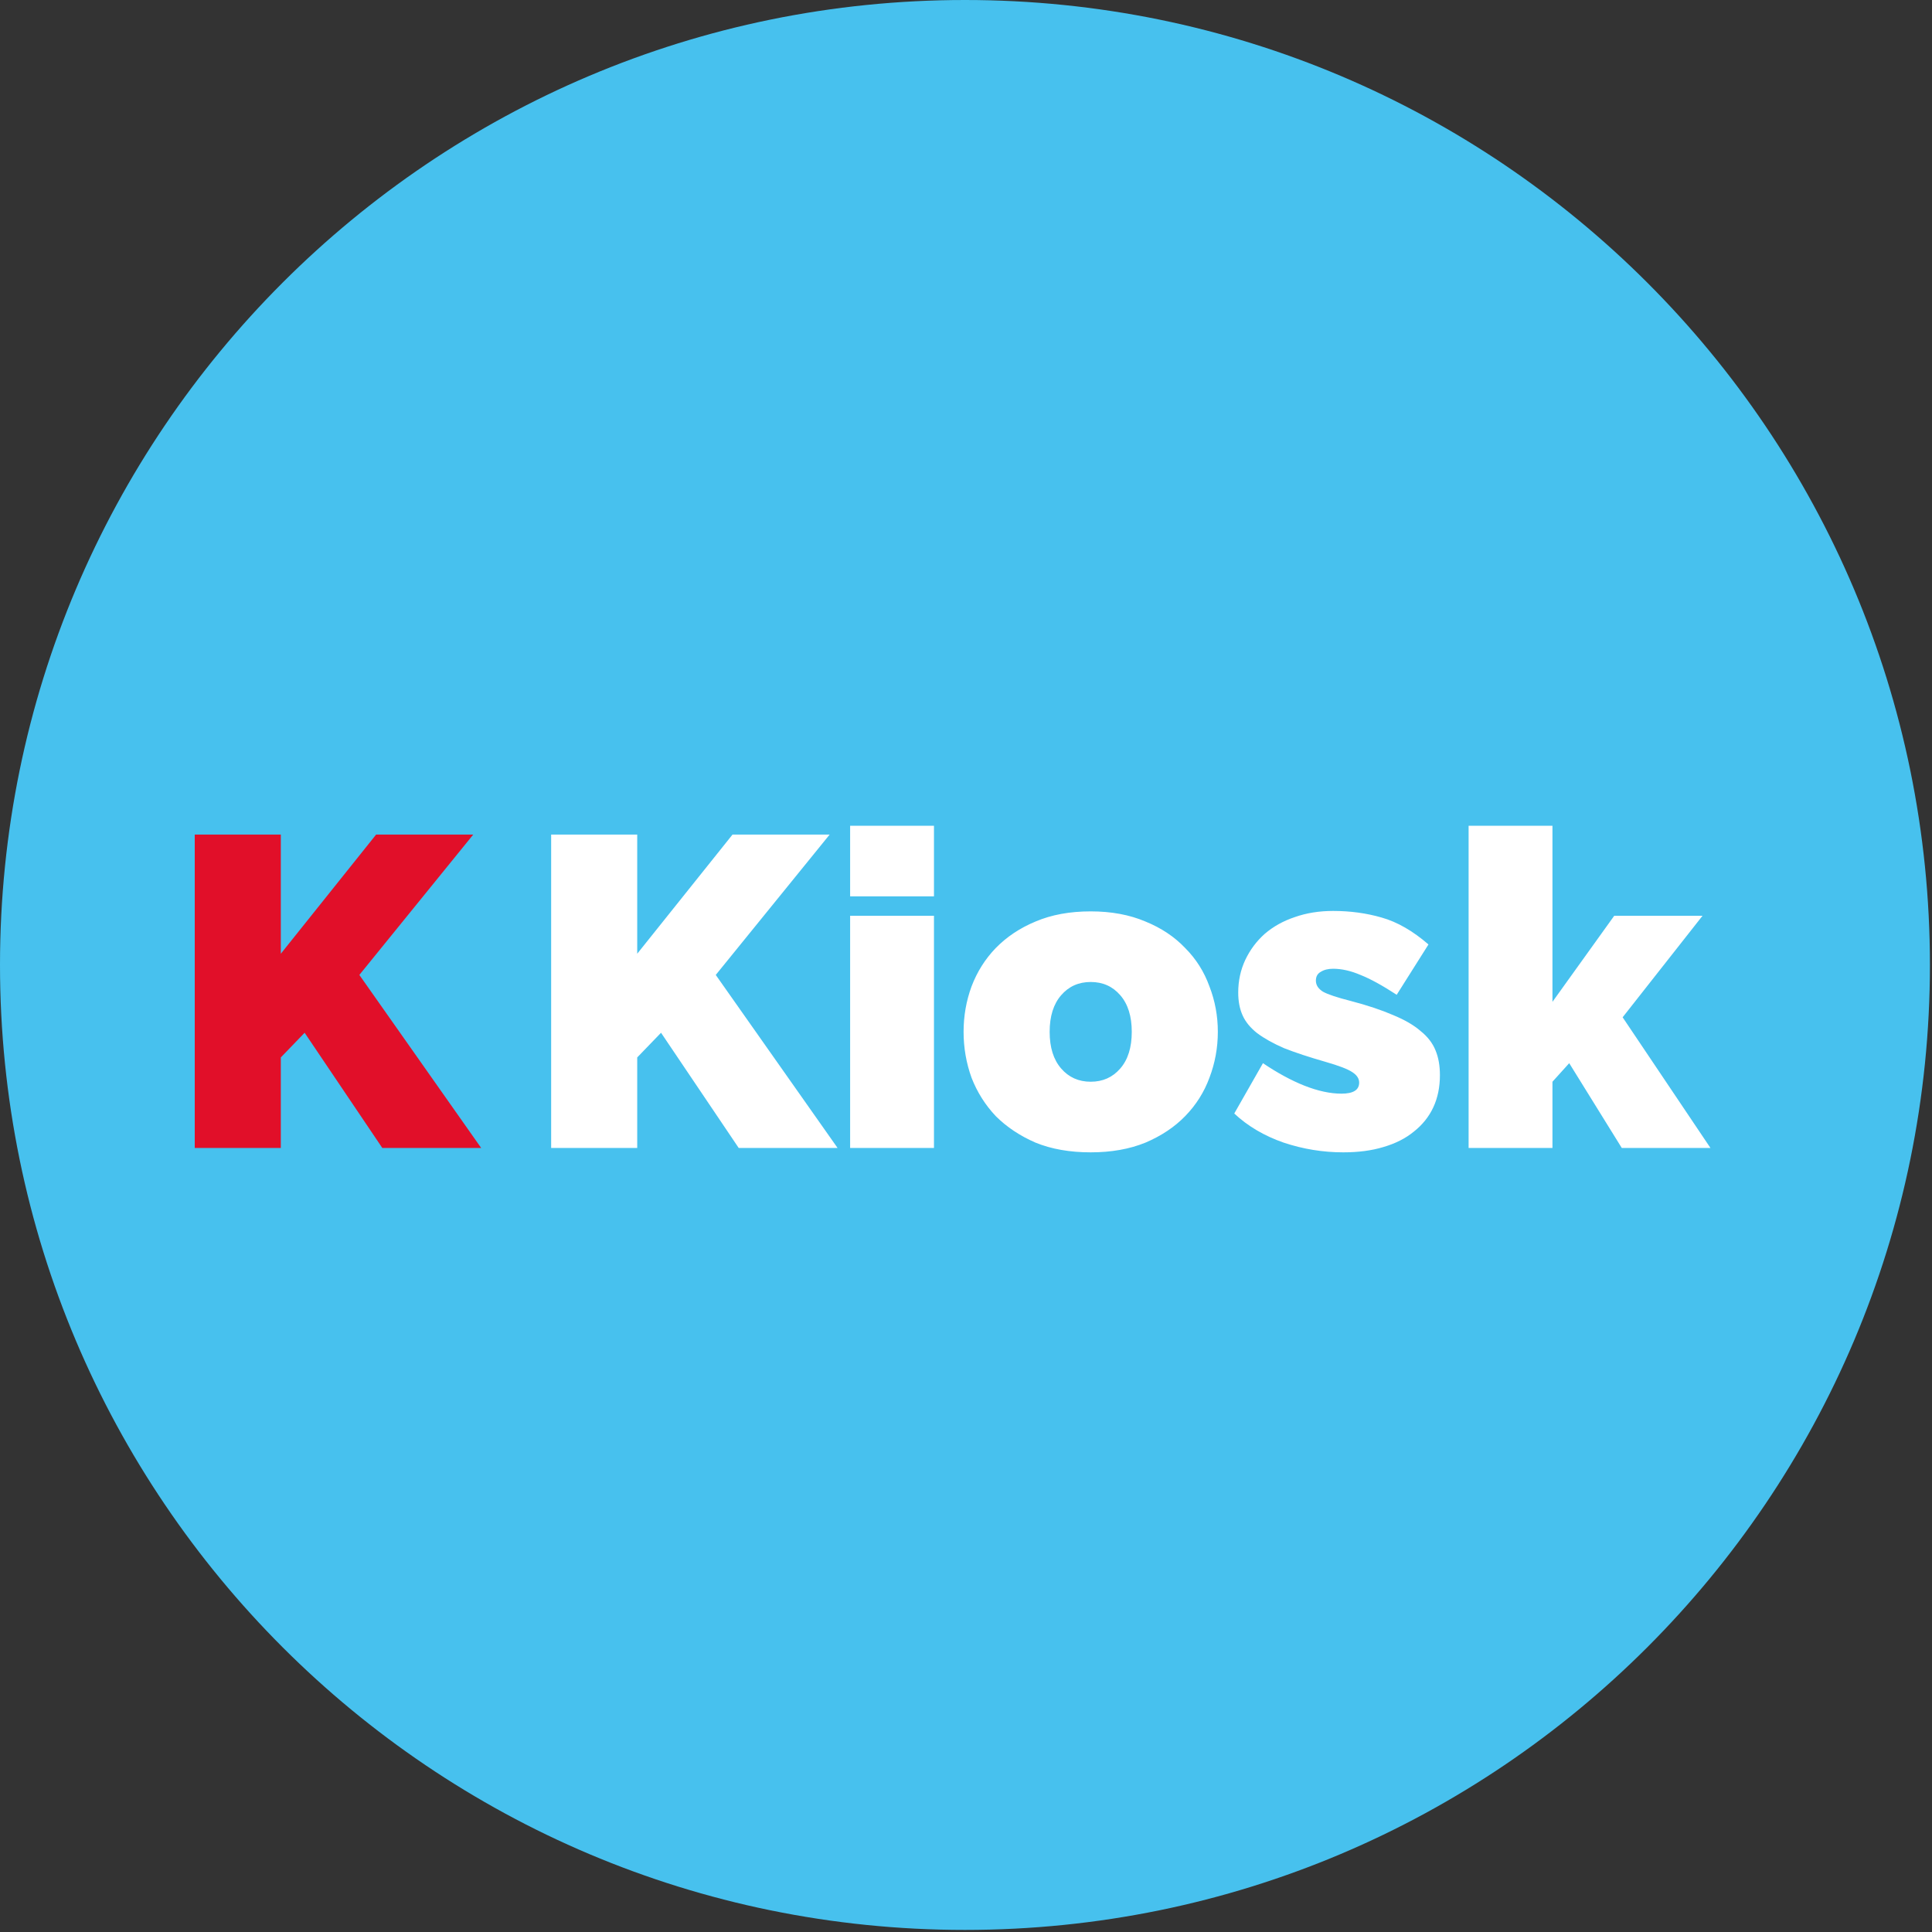<svg width="40" height="40" viewBox="0 0 40 40" fill="none" xmlns="http://www.w3.org/2000/svg">
<rect x="0" y="0" width="40" height="40" fill="#333333" stroke="none"/>
<path fill-rule="evenodd" clip-rule="evenodd" d="M39.957 19.978C39.957 31.012 31.012 39.957 19.978 39.957C8.945 39.957 0 31.012 0 19.978C0 8.945 8.945 0 19.978 0C31.012 0 39.957 8.945 39.957 19.978Z" fill="#47C1EE"/>
<path d="M4.032 23.767V17.279H5.814V19.746L7.787 17.279H9.798L7.44 20.185L9.962 23.767H7.915L6.307 21.382L5.814 21.893V23.767H4.032Z" fill="#E10F29"/>
<path d="M11.411 23.767V17.279H13.193V19.746L15.166 17.279H17.177L14.819 20.185L17.341 23.767H15.294L13.686 21.382L13.193 21.893V23.767H11.411ZM17.601 23.767V18.96H19.337V23.767H17.601ZM17.601 18.558V17.096H19.337V18.558H17.601ZM22.582 23.858C22.149 23.858 21.769 23.791 21.44 23.657C21.117 23.517 20.843 23.334 20.617 23.109C20.398 22.877 20.231 22.612 20.115 22.314C20.005 22.009 19.95 21.692 19.95 21.363C19.95 21.035 20.005 20.721 20.115 20.422C20.231 20.118 20.398 19.853 20.617 19.627C20.843 19.396 21.117 19.213 21.44 19.079C21.769 18.939 22.149 18.869 22.582 18.869C23.008 18.869 23.386 18.939 23.715 19.079C24.044 19.213 24.318 19.396 24.537 19.627C24.763 19.853 24.93 20.118 25.04 20.422C25.156 20.721 25.214 21.035 25.214 21.363C25.214 21.692 25.156 22.009 25.04 22.314C24.93 22.612 24.763 22.877 24.537 23.109C24.318 23.334 24.044 23.517 23.715 23.657C23.386 23.791 23.008 23.858 22.582 23.858ZM21.732 21.363C21.732 21.686 21.811 21.939 21.97 22.122C22.128 22.305 22.332 22.396 22.582 22.396C22.832 22.396 23.036 22.305 23.194 22.122C23.353 21.939 23.432 21.686 23.432 21.363C23.432 21.041 23.353 20.788 23.194 20.605C23.036 20.422 22.832 20.331 22.582 20.331C22.332 20.331 22.128 20.422 21.97 20.605C21.811 20.788 21.732 21.041 21.732 21.363ZM27.811 23.858C27.391 23.858 26.98 23.791 26.577 23.657C26.175 23.517 25.834 23.316 25.554 23.054L26.148 22.012C26.446 22.213 26.733 22.369 27.007 22.478C27.287 22.588 27.543 22.643 27.774 22.643C28.018 22.643 28.14 22.567 28.14 22.414C28.14 22.329 28.091 22.256 27.994 22.195C27.902 22.134 27.72 22.064 27.445 21.985C27.104 21.887 26.818 21.793 26.587 21.702C26.361 21.604 26.175 21.5 26.029 21.391C25.889 21.281 25.788 21.159 25.728 21.025C25.667 20.891 25.636 20.733 25.636 20.55C25.636 20.307 25.685 20.081 25.782 19.874C25.88 19.667 26.014 19.487 26.184 19.335C26.361 19.183 26.568 19.067 26.806 18.988C27.049 18.902 27.314 18.86 27.601 18.86C27.954 18.86 28.289 18.905 28.606 18.997C28.929 19.088 29.252 19.274 29.575 19.554L28.917 20.596C28.618 20.401 28.368 20.264 28.167 20.185C27.966 20.099 27.777 20.057 27.601 20.057C27.497 20.057 27.412 20.078 27.345 20.121C27.278 20.157 27.244 20.218 27.244 20.303C27.244 20.395 27.293 20.471 27.391 20.532C27.488 20.587 27.68 20.651 27.966 20.724C28.314 20.815 28.606 20.913 28.843 21.016C29.081 21.114 29.27 21.223 29.41 21.345C29.556 21.461 29.66 21.595 29.721 21.747C29.782 21.893 29.812 22.064 29.812 22.259C29.812 22.509 29.766 22.731 29.675 22.926C29.584 23.121 29.45 23.288 29.273 23.428C29.102 23.569 28.892 23.675 28.642 23.748C28.399 23.822 28.122 23.858 27.811 23.858ZM33.577 23.767L32.489 22.012L32.142 22.396V23.767H30.406V17.096H32.142V20.742L33.421 18.96H35.249L33.595 21.062L35.413 23.767H33.577Z" fill="white"/>
</svg>
